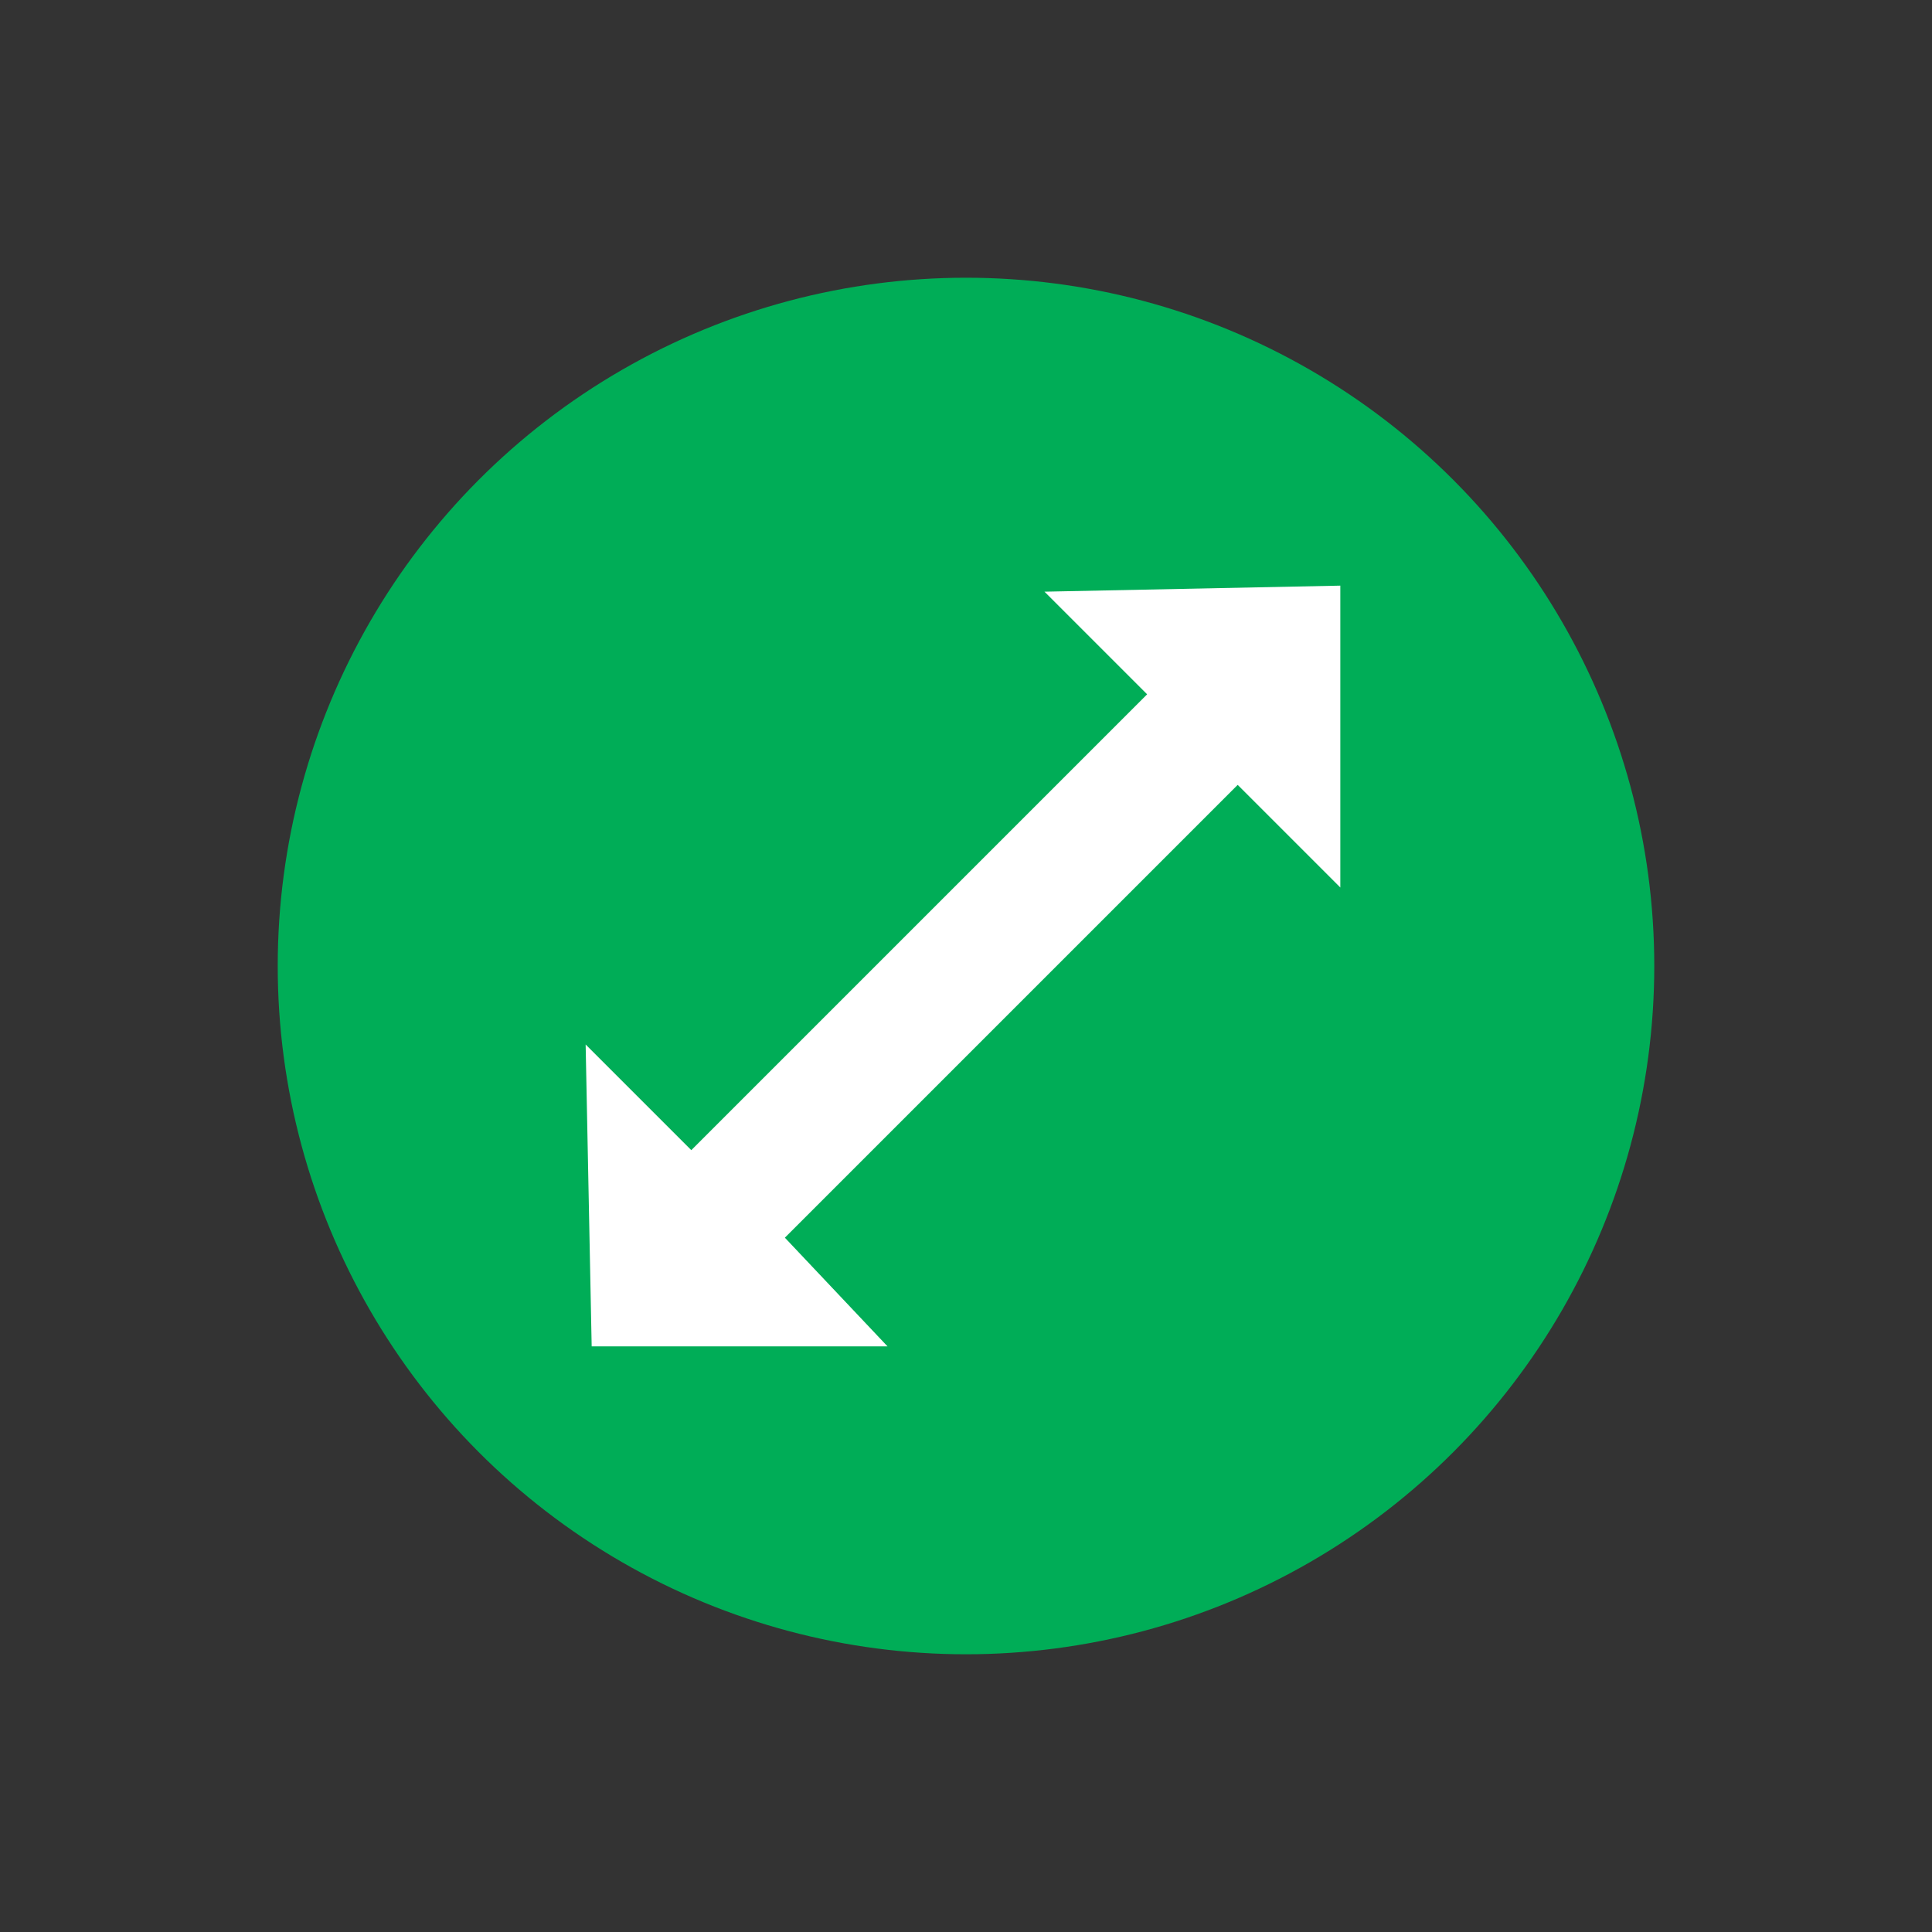 <svg width="32" height="32" xmlns="http://www.w3.org/2000/svg"><rect width="100%" height="100%" fill="#333333" stroke="none"/><g fill="none" fill-rule="evenodd"><path d="M0 0h32v32H0z"/><circle fill="#00AD57" fill-rule="nonzero" cx="16" cy="16" r="11.4"/><g fill="#FFF" fill-rule="nonzero"><path d="M9.7 17.3l.1 5h4.9L13 20.5l-1.5-1.4z"/><path d="M22.2 14.7v-5l-4.9.1 1.7 1.7-8.3 8.3 1.5 1.5 8.3-8.3z"/></g></g></svg>